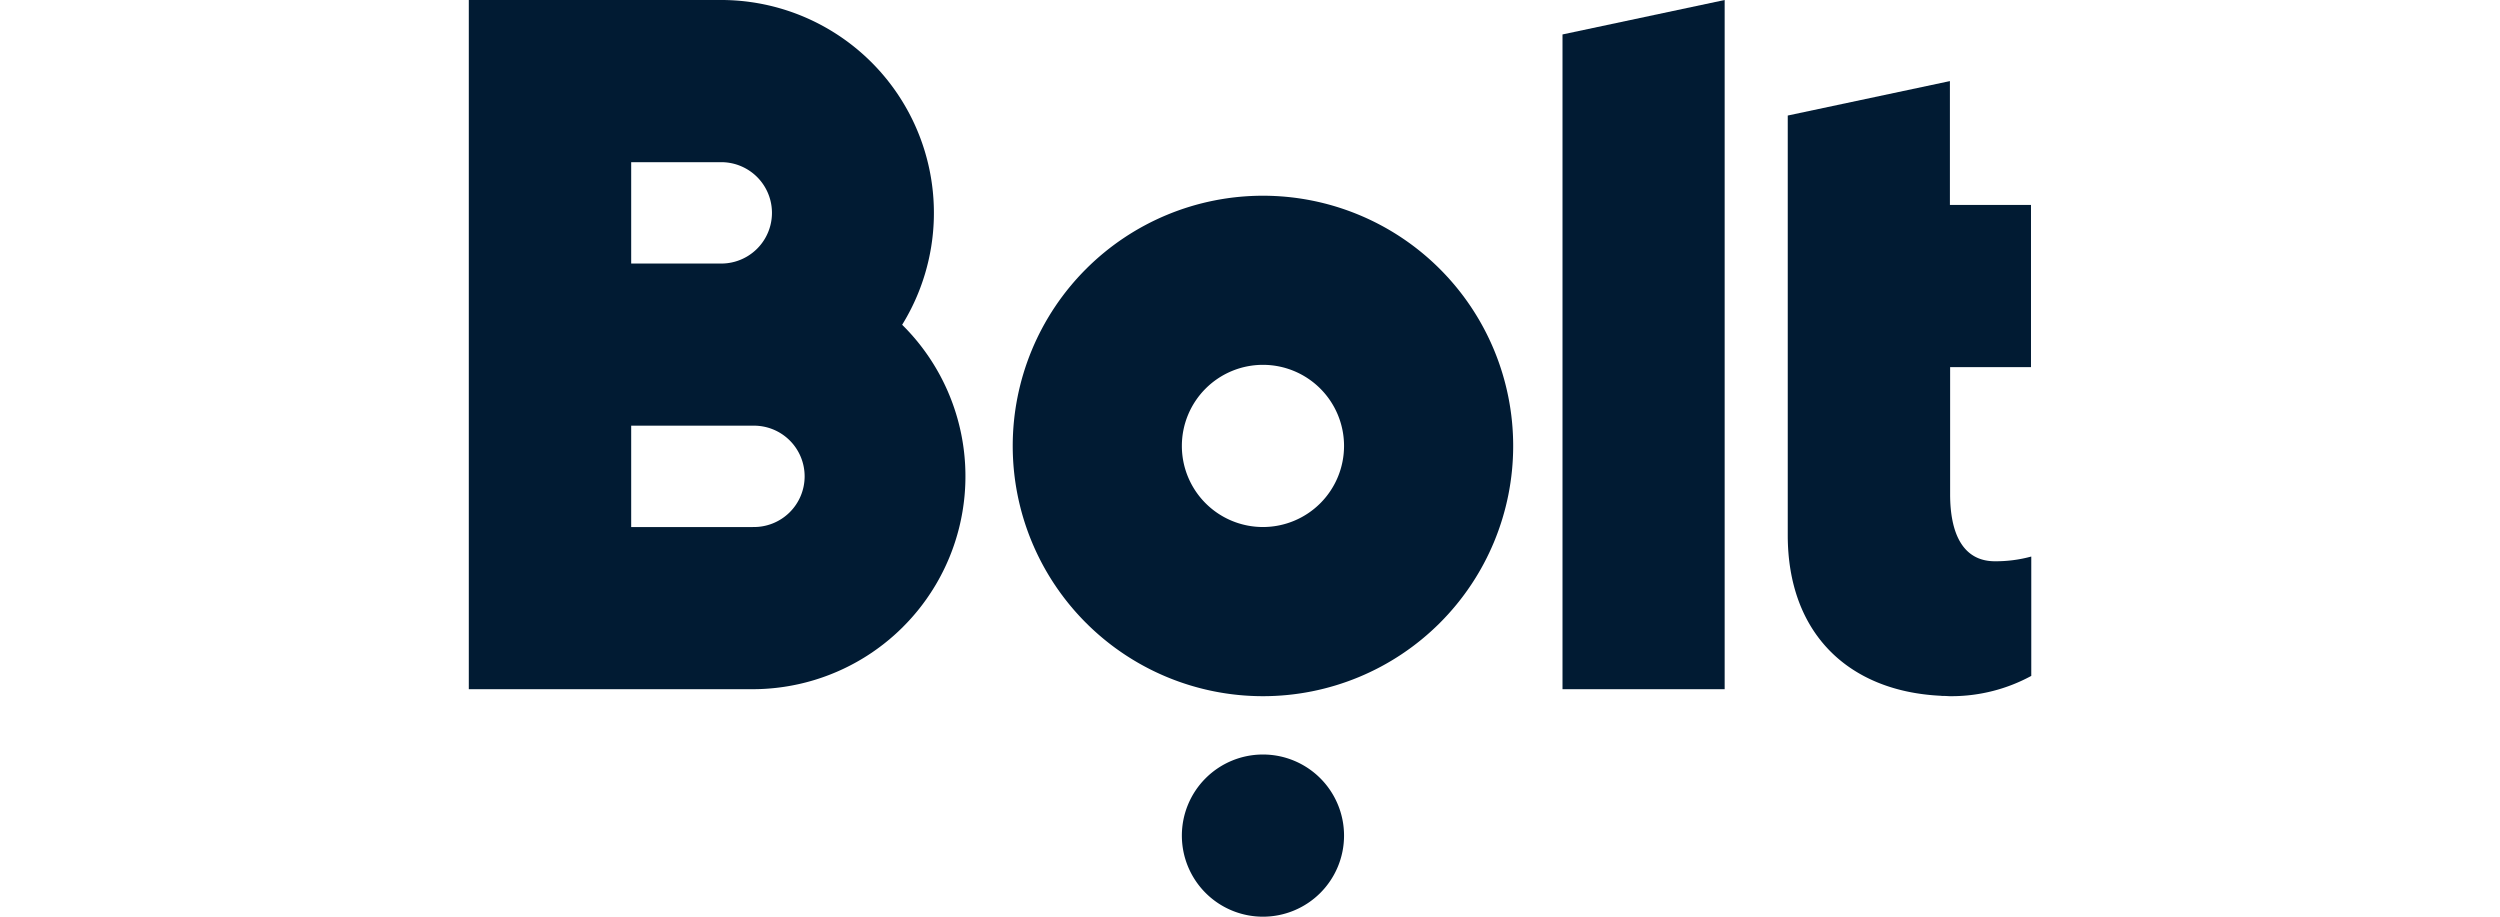 <?xml version="1.0" encoding="UTF-8"?>
<svg xmlns="http://www.w3.org/2000/svg" width="300" height="110" viewBox="0 0 610.97 358.46">
  <defs>
    <style>.cls-1{fill:#011b33;}</style>
  </defs>
  <title>Bolt Stack Blue</title>
  <g id="Layer_2" data-name="Layer 2">
    <g id="Layer_1-2" data-name="Layer 1">
      <polygon class="cls-1" points="427.69 269.51 491.1 269.51 491.1 0 427.69 13.47 427.69 269.51"></polygon>
      <path class="cls-1" d="M310.55,76.54a97.85,97.85,0,1,0,97.85,97.85A97.85,97.85,0,0,0,310.55,76.54Zm0,129.55a31.71,31.71,0,1,1,31.71-31.7A31.71,31.71,0,0,1,310.55,206.09Z"></path>
      <path class="cls-1" d="M310.55,295.05a31.71,31.71,0,1,0,31.71,31.71A31.71,31.71,0,0,0,310.55,295.05Z"></path>
      <path class="cls-1" d="M142.36,12.42A83.12,83.12,0,0,0,98.64,0H0V269.51H111A83.27,83.27,0,0,0,169.46,127,83.25,83.25,0,0,0,142.36,12.42Zm-78.86,51H98.73a19.82,19.82,0,0,1,0,39.64H63.5Zm47.56,142.68H63.5V166.46h47.56a19.82,19.82,0,1,1,0,39.63Z"></path>
      <path class="cls-1" d="M596.79,219.48c-12.68,0-17.52-11.1-17.52-26.16V143.56h31.62V80.15H579.18V31.71L515.77,45.18V209.27c0,38.66,24,60.94,59.45,62.79.35,0,.79.09,1.14.09H577c.79,0,1.49.09,2.29.09h.79A65.33,65.33,0,0,0,611,264.31V217.63A52.63,52.63,0,0,1,596.79,219.48Z"></path>
    </g>
  </g>
</svg>
